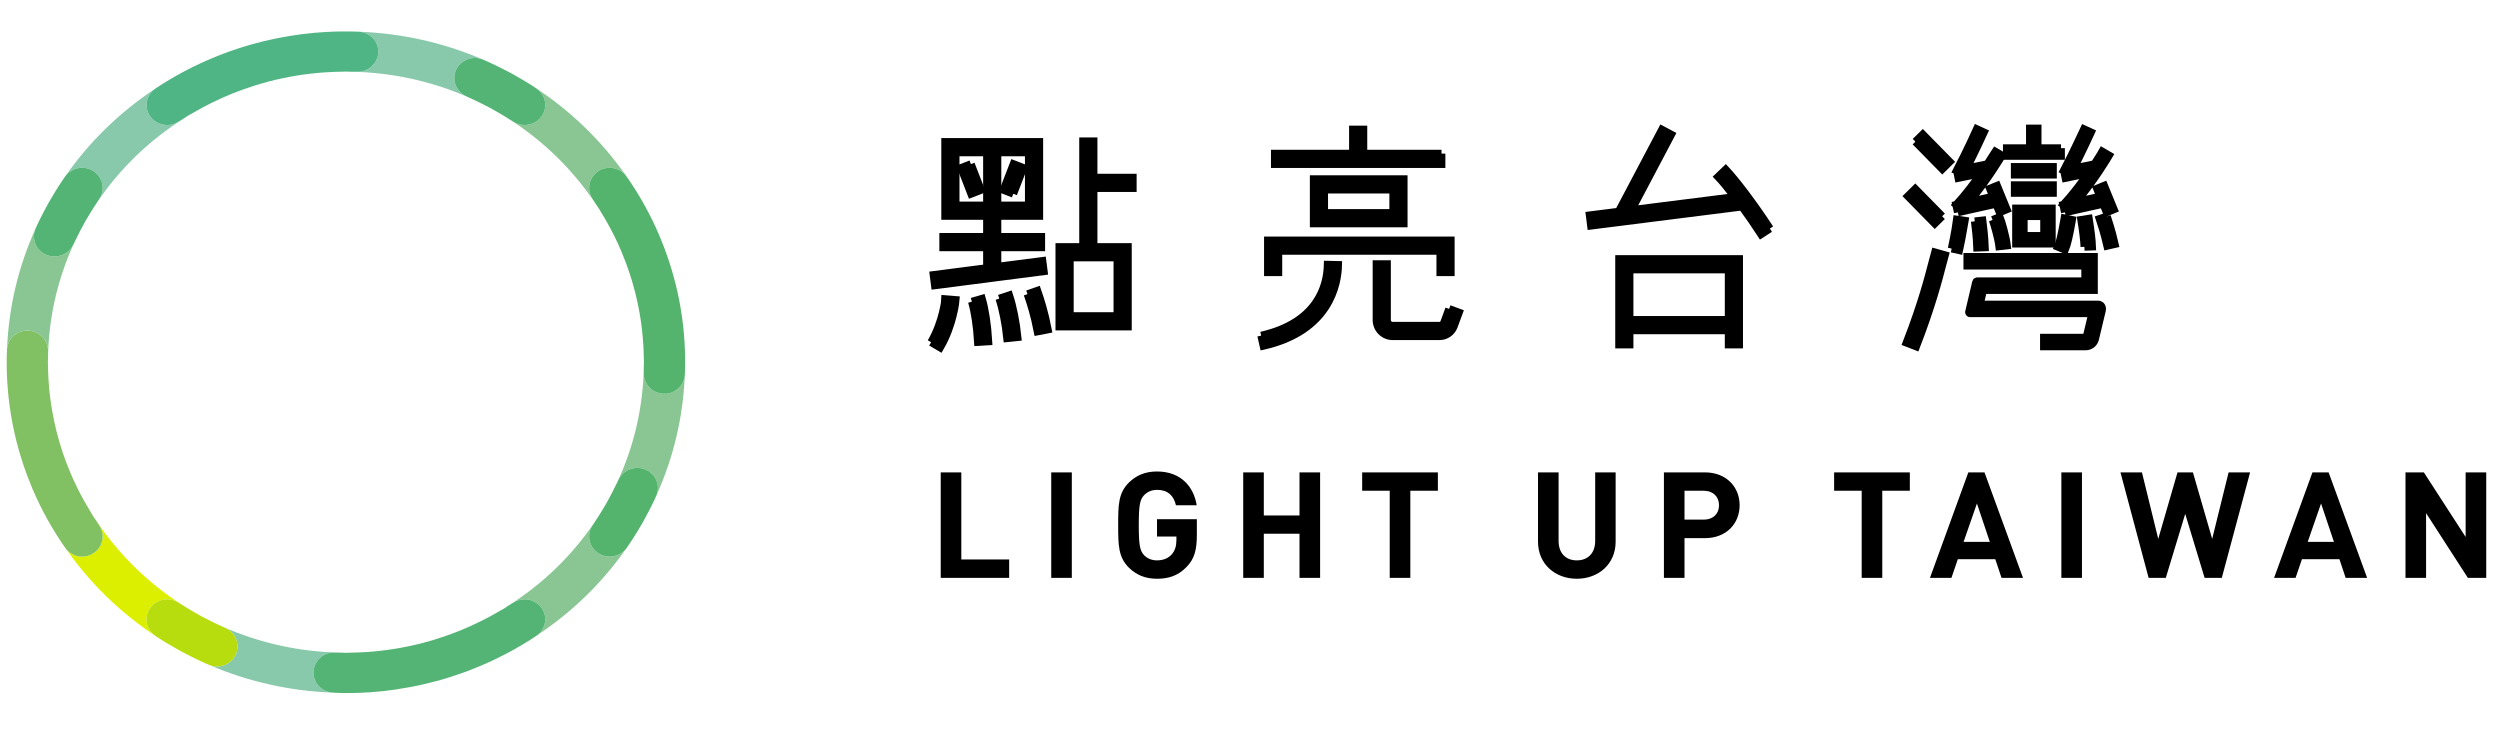 <?xml version="1.0" encoding="UTF-8" standalone="no"?>
<svg width="162px" height="48px" viewBox="0 0 162 48" version="1.1" xmlns="http://www.w3.org/2000/svg" xmlns:xlink="http://www.w3.org/1999/xlink" xmlns:sketch="http://www.bohemiancoding.com/sketch/ns">
    <!-- Generator: Sketch 3.3.2 (12043) - http://www.bohemiancoding.com/sketch -->
    <title>Group + Logo 彩色 </title>
    <desc>Created with Sketch.</desc>
    <defs></defs>
    <g id="Page-1" stroke="none" stroke-width="1" fill="none" fill-rule="evenodd" sketch:type="MSPage">
        <g id="Group-+-Logo-彩色-" sketch:type="MSLayerGroup" transform="translate(0, 2)">
            <g id="Group" transform="translate(60, 6)" fill="#000000" sketch:type="MSShapeGroup">
                <g id="LIGHT-UP-TAIWAN" transform="translate(0.162, 22.445)">
                    <path d="M5.232,7 L5.232,5.81 L2.131,5.81 L2.131,0.165 L0.797,0.165 L0.797,7 L5.232,7 Z M9.292,7 L9.292,0.165 L7.958,0.165 L7.958,7 L9.292,7 Z M17.394,4.197 L17.394,3.198 L14.812,3.198 L14.812,4.322 L16.069,4.322 L16.069,4.571 C16.069,4.926 15.983,5.234 15.762,5.483 C15.551,5.723 15.224,5.867 14.812,5.867 C14.447,5.867 14.159,5.733 13.957,5.512 C13.708,5.224 13.631,4.888 13.631,3.582 C13.631,2.277 13.708,1.95 13.957,1.662 C14.159,1.442 14.447,1.298 14.812,1.298 C15.493,1.298 15.887,1.643 16.04,2.296 L17.384,2.296 C17.202,1.144 16.405,0.107 14.812,0.107 C14.034,0.107 13.458,0.366 12.988,0.827 C12.306,1.509 12.296,2.277 12.296,3.582 C12.296,4.888 12.306,5.656 12.988,6.338 C13.458,6.798 14.034,7.058 14.812,7.058 C15.541,7.058 16.175,6.875 16.741,6.28 C17.24,5.762 17.394,5.186 17.394,4.197 L17.394,4.197 Z M25.381,7 L25.381,0.165 L24.046,0.165 L24.046,2.958 L21.733,2.958 L21.733,0.165 L20.398,0.165 L20.398,7 L21.733,7 L21.733,4.139 L24.046,4.139 L24.046,7 L25.381,7 Z M33.012,1.355 L33.012,0.165 L28.107,0.165 L28.107,1.355 L29.892,1.355 L29.892,7 L31.227,7 L31.227,1.355 L33.012,1.355 Z M44.531,4.658 L44.531,0.165 L43.206,0.165 L43.206,4.61 C43.206,5.397 42.736,5.867 42.016,5.867 C41.296,5.867 40.835,5.397 40.835,4.61 L40.835,0.165 L39.501,0.165 L39.501,4.658 C39.501,6.107 40.614,7.058 42.016,7.058 C43.417,7.058 44.531,6.107 44.531,4.658 L44.531,4.658 Z M52.566,2.296 C52.566,1.134 51.73,0.165 50.31,0.165 L47.66,0.165 L47.66,7 L48.994,7 L48.994,4.427 L50.31,4.427 C51.73,4.427 52.566,3.458 52.566,2.296 L52.566,2.296 Z M51.231,2.296 C51.231,2.853 50.847,3.227 50.242,3.227 L48.994,3.227 L48.994,1.355 L50.242,1.355 C50.847,1.355 51.231,1.739 51.231,2.296 L51.231,2.296 Z M63.595,1.355 L63.595,0.165 L58.689,0.165 L58.689,1.355 L60.475,1.355 L60.475,7 L61.809,7 L61.809,1.355 L63.595,1.355 Z M70.929,7 L68.433,0.165 L67.386,0.165 L64.9,7 L66.292,7 L66.705,5.79 L69.133,5.79 L69.537,7 L70.929,7 Z M68.778,4.667 L67.079,4.667 L67.943,2.181 L68.778,4.667 Z M74.749,7 L74.749,0.165 L73.414,0.165 L73.414,7 L74.749,7 Z M85.644,0.165 L84.252,0.165 L83.187,4.475 L81.939,0.165 L80.94,0.165 L79.692,4.475 L78.636,0.165 L77.244,0.165 L79.068,7 L80.182,7 L81.44,2.853 L82.697,7 L83.811,7 L85.644,0.165 Z M93.228,7 L90.732,0.165 L89.685,0.165 L87.199,7 L88.591,7 L89.004,5.79 L91.433,5.79 L91.836,7 L93.228,7 Z M91.077,4.667 L89.378,4.667 L90.242,2.181 L91.077,4.667 Z M100.946,7 L100.946,0.165 L99.611,0.165 L99.611,4.35 L96.904,0.165 L95.714,0.165 L95.714,7 L97.048,7 L97.048,2.805 L99.755,7 L100.946,7 Z"></path>
                </g>
                <g transform="translate(0, 0.97)" stroke="#000000" stroke-width="0.5">
                    <path d="M0.495,8.847 L0.581,9.521 L7.637,8.609 L7.55,7.936 L4.634,8.312 L4.634,7.057 L7.472,7.057 L7.472,6.379 L4.634,6.379 L4.634,5.022 L7.345,5.022 L7.345,0.228 L1.247,0.228 L1.247,5.022 L3.957,5.022 L3.957,6.379 L1.12,6.379 L1.12,7.057 L3.957,7.057 L3.957,8.4 L0.495,8.847 L0.495,8.847 Z M4.634,0.907 L6.667,0.907 L6.667,4.343 L4.634,4.343 L4.634,0.907 Z M1.924,0.907 L3.957,0.907 L3.957,4.343 L1.924,4.343 L1.924,0.907 Z" id="Fill-1"></path>
                    <path d="M2.914,1.664 L2.282,1.909 L2.932,3.587 L3.564,3.341 L2.914,1.664" id="Fill-2"></path>
                    <path d="M5.66,3.587 L6.309,1.909 L5.677,1.664 L5.028,3.341 L5.66,3.587" id="Fill-3"></path>
                    <path d="M0.337,13.206 L0.921,13.549 C1.782,12.078 1.929,10.483 1.93,10.468 L1.254,10.414 C1.254,10.429 1.108,11.888 0.337,13.206" id="Fill-4"></path>
                    <path d="M2.978,10.578 C3.168,11.226 3.311,12.178 3.371,13.192 L4.047,13.151 C3.985,12.09 3.832,11.082 3.629,10.387 L2.978,10.578" id="Fill-5"></path>
                    <path d="M4.754,10.379 C4.975,11.042 5.17,12.025 5.264,12.946 L5.938,12.877 C5.838,11.895 5.635,10.881 5.396,10.164 L4.754,10.379" id="Fill-6"></path>
                    <path d="M6.582,10.091 C6.778,10.654 7.03,11.437 7.238,12.509 L7.902,12.38 C7.687,11.266 7.426,10.452 7.222,9.867 L6.582,10.091" id="Fill-7"></path>
                    <path d="M13.403,3.219 L13.403,2.54 L10.863,2.54 L10.863,0.186 L10.185,0.186 L10.185,7.036 L8.646,7.036 L8.646,12.19 L13.086,12.19 L13.086,7.036 L10.863,7.036 L10.863,3.219 L13.403,3.219 L13.403,3.219 Z M9.324,7.715 L12.408,7.715 L12.408,11.511 L9.324,11.511 L9.324,7.715 Z" id="Fill-8"></path>
                </g>
                <g transform="translate(21.193, 0)" stroke="#000000" stroke-width="0.5">
                    <path d="M12.217,1.955 L7.155,1.955 L7.155,0.392 L6.478,0.392 L6.478,1.955 L1.416,1.955 L1.416,2.634 L12.217,2.634 L12.217,1.955" id="Fill-9"></path>
                    <path d="M3.936,6.479 L9.766,6.479 L9.766,3.609 L3.936,3.609 L3.936,6.479 Z M4.613,4.288 L9.089,4.288 L9.089,5.8 L4.613,5.8 L4.613,4.288 Z" id="Fill-10"></path>
                    <path d="M1.645,8.257 L12.139,8.257 L12.139,9.641 L12.816,9.641 L12.816,7.579 L0.968,7.579 L0.968,9.641 L1.645,9.641 L1.645,8.257" id="Fill-11"></path>
                    <path d="M0.531,13.748 L0.681,14.41 C4.966,13.433 5.493,10.417 5.52,9.166 L4.843,9.151 C4.813,10.508 4.213,12.909 0.531,13.748" id="Fill-12"></path>
                    <path d="M12.71,12.018 L12.382,12.905 C12.336,13.027 12.218,13.109 12.089,13.109 L9.054,13.109 C8.85,13.109 8.684,12.942 8.684,12.737 L8.684,9.117 L8.006,9.117 L8.006,12.737 C8.006,13.316 8.477,13.788 9.054,13.788 L12.089,13.788 C12.498,13.788 12.871,13.53 13.016,13.143 L13.345,12.253 L12.71,12.018" id="Fill-13"></path>
                </g>
                <g id="Fill-14-+-Fill-15" transform="translate(42.385, 0)" stroke="#000000" stroke-width="0.5">
                    <path d="M12.303,6.811 C11.264,5.207 10.031,3.606 9.44,2.986 L8.95,3.455 C9.206,3.723 9.592,4.192 10.029,4.763 L3.327,5.61 L5.909,0.72 L5.31,0.403 L2.506,5.714 L0.627,5.951 L0.712,6.625 L10.497,5.388 C10.905,5.945 11.333,6.56 11.734,7.18 L12.303,6.811" id="Fill-14"></path>
                    <path d="M2.533,14.326 L3.21,14.326 L3.21,13.407 L9.633,13.407 L9.633,14.326 L10.31,14.326 L10.31,8.784 L2.533,8.784 L2.533,14.326 L2.533,14.326 Z M3.21,9.463 L9.633,9.463 L9.633,12.729 L3.21,12.729 L3.21,9.463 Z" id="Fill-15"></path>
                </g>
                <g transform="translate(62.615, 0)" stroke="#000000" stroke-width="0.5">
                    <path d="M1.504,1.181 L3.246,2.954 L3.722,2.483 L1.981,0.711 L1.504,1.181" id="Fill-16"></path>
                    <path d="M3.235,6.015 L1.493,4.242 L1.017,4.712 L2.758,6.485 L3.235,6.015" id="Fill-17"></path>
                    <path d="M2.625,8.91 C2.358,9.945 1.911,11.676 0.929,14.21 L1.552,14.452 C2.549,11.882 3.02,10.058 3.273,9.077 C3.329,8.861 3.375,8.68 3.416,8.535 L2.772,8.353 C2.73,8.501 2.683,8.687 2.625,8.91" id="Fill-18"></path>
                    <path d="M3.853,8.108 L4.342,8.216 C4.551,7.269 4.692,6.31 4.694,6.3 L4.197,6.227 C4.196,6.236 4.057,7.178 3.853,8.108" id="Fill-19"></path>
                    <path d="M5.349,6.341 L5.367,6.481 C5.403,6.762 5.479,7.347 5.504,8.049 L6.006,8.031 C5.979,7.305 5.902,6.704 5.865,6.416 L5.848,6.284 L5.349,6.341" id="Fill-20"></path>
                    <path d="M6.506,6.25 C6.598,6.476 6.879,7.456 6.938,7.964 L7.437,7.906 C7.371,7.34 7.075,6.318 6.97,6.06 L6.506,6.25" id="Fill-21"></path>
                    <path d="M11.149,6.232 C10.961,7.322 10.822,7.793 10.738,7.996 L11.201,8.188 C11.339,7.854 11.483,7.242 11.643,6.317 L11.655,6.247 L11.163,6.148 L11.149,6.232" id="Fill-22"></path>
                    <path d="M12.454,7.996 L12.955,7.978 C12.94,7.573 12.869,6.964 12.743,6.169 L12.248,6.247 C12.371,7.023 12.44,7.612 12.454,7.996" id="Fill-23"></path>
                    <path d="M13.915,6.023 L13.439,6.183 C13.55,6.518 13.738,7.079 13.934,7.929 L14.423,7.815 C14.221,6.942 14.029,6.367 13.915,6.023" id="Fill-24"></path>
                    <path d="M4.253,5.762 L6.734,5.209 L6.958,5.759 L7.423,5.568 L6.796,4.033 L6.332,4.223 L6.541,4.737 L4.981,5.085 C6.188,3.646 7.07,2.145 7.111,2.074 L6.679,1.821 C6.674,1.828 6.482,2.154 6.164,2.638 L4.816,2.913 C5.402,1.759 5.936,0.589 5.942,0.576 L5.485,0.367 C5.479,0.381 4.833,1.799 4.185,3.046 L4.192,3.049 L4.29,3.533 L5.761,3.233 C5.327,3.854 4.771,4.594 4.159,5.264 L4.163,5.267 L4.144,5.272 L4.253,5.762" id="Fill-25"></path>
                    <path d="M11.191,5.762 L13.673,5.209 L13.897,5.759 L14.362,5.568 L13.735,4.033 L13.271,4.223 L13.48,4.737 L11.92,5.085 C13.127,3.646 14.009,2.145 14.05,2.074 L13.617,1.821 C13.613,1.828 13.421,2.154 13.103,2.638 L11.755,2.913 C12.341,1.759 12.875,0.589 12.881,0.576 L12.424,0.367 C12.417,0.381 11.772,1.799 11.124,3.046 L11.13,3.049 L11.23,3.533 L12.7,3.233 C12.266,3.854 11.71,4.594 11.098,5.264 L11.102,5.267 L11.083,5.272 L11.191,5.762" id="Fill-26"></path>
                    <path d="M10.939,1.602 L9.423,1.602 L9.423,0.325 L8.922,0.325 L8.922,1.602 L7.427,1.602 L7.427,2.104 L10.939,2.104 L10.939,1.602" id="Fill-27"></path>
                    <path d="M7.939,2.816 L10.416,2.816 L10.416,3.319 L7.939,3.319 L7.939,2.816 Z" id="Fill-28"></path>
                    <path d="M7.939,3.999 L10.416,3.999 L10.416,4.502 L7.939,4.502 L7.939,3.999 Z" id="Fill-29"></path>
                    <path d="M8.024,7.789 L10.343,7.789 L10.343,5.507 L8.024,5.507 L8.024,7.789 Z M8.525,6.009 L9.842,6.009 L9.842,7.286 L8.525,7.286 L8.525,6.009 Z" id="Fill-30"></path>
                    <path d="M13.325,11.732 L5.676,11.732 L5.883,10.854 C5.891,10.819 5.922,10.795 5.958,10.795 L13.073,10.795 L13.073,8.645 L4.867,8.645 L4.867,9.214 L12.505,9.214 L12.505,10.225 L5.508,10.225 C5.472,10.225 5.441,10.25 5.433,10.285 L4.977,12.219 C4.967,12.261 4.999,12.302 5.042,12.302 L12.961,12.302 L12.596,13.832 C12.574,13.849 12.559,13.861 12.537,13.879 L9.831,13.879 L9.831,14.448 L12.537,14.448 C12.829,14.448 13.082,14.248 13.149,13.964 L13.582,12.149 C13.607,12.048 13.621,11.93 13.558,11.849 C13.558,11.849 13.505,11.732 13.325,11.732" id="Fill-31"></path>
                </g>
            </g>
            <g id="Logo-彩色-" sketch:type="MSShapeGroup">
                <path d="M6.209,31.698 C6.283,31.808 6.346,31.921 6.421,32.029 C6.837,32.625 6.677,33.438 6.065,33.842 C5.835,33.996 5.574,34.068 5.314,34.068 C4.928,34.068 4.555,33.899 4.294,33.593 C5.85,35.808 7.795,37.697 10.045,39.188 C9.469,38.774 9.319,37.993 9.724,37.41 C9.985,37.038 10.407,36.837 10.835,36.837 C11.094,36.837 11.355,36.91 11.585,37.064 L11.749,37.163 C9.546,35.742 7.665,33.892 6.209,31.698" id="Fill-1" fill="#DDEF00"></path>
                <path d="M24.513,1.393 C24.485,2.112 23.845,2.695 23.125,2.648 C22.984,2.643 22.844,2.649 22.704,2.647 C25.391,2.686 28.004,3.262 30.414,4.332 L30.239,4.25 C29.562,3.958 29.255,3.187 29.554,2.528 C29.847,1.884 30.603,1.595 31.267,1.849 C28.764,0.773 26.073,0.165 23.306,0.057 C24.003,0.126 24.54,0.7 24.513,1.393" id="Fill-2" fill="#88C8AB"></path>
                <path d="M20.316,41.546 C20.343,40.826 20.96,40.234 21.705,40.29 C21.849,40.296 21.992,40.289 22.136,40.291 C19.438,40.253 16.816,39.675 14.4,38.598 L14.591,38.689 C15.268,38.98 15.574,39.752 15.275,40.41 C15.054,40.899 14.564,41.19 14.049,41.19 C13.903,41.19 13.755,41.158 13.611,41.11 C16.101,42.174 18.775,42.774 21.524,42.881 C20.826,42.812 20.29,42.238 20.316,41.546" id="Fill-3" fill="#88C8AB"></path>
                <path d="M15.275,40.41 C15.574,39.752 15.268,38.98 14.591,38.689 L14.4,38.598 C14.147,38.485 13.899,38.366 13.651,38.242 C13.447,38.141 13.245,38.039 13.045,37.931 C12.859,37.831 12.677,37.725 12.495,37.619 C12.243,37.471 11.994,37.321 11.749,37.163 L11.585,37.063 C10.975,36.658 10.142,36.813 9.724,37.41 C9.319,37.993 9.468,38.774 10.045,39.188 L10.274,39.342 C10.549,39.521 10.83,39.688 11.112,39.853 C11.323,39.977 11.534,40.1 11.749,40.216 C11.975,40.338 12.205,40.453 12.433,40.567 C12.716,40.707 13,40.845 13.29,40.974 C13.396,41.021 13.504,41.064 13.611,41.11 C13.755,41.158 13.903,41.19 14.049,41.19 C14.564,41.19 15.054,40.899 15.275,40.41" id="Fill-4" fill="#B7DD0E"></path>
                <path d="M6.065,9.095 C6.678,9.501 6.837,10.312 6.421,10.909 L6.31,11.083 C7.767,8.931 9.665,7.094 11.918,5.672 C11.807,5.741 11.694,5.802 11.585,5.874 C10.975,6.281 10.14,6.125 9.724,5.528 C9.326,4.954 9.468,4.19 10.022,3.771 C7.734,5.292 5.784,7.198 4.245,9.404 C4.67,8.848 5.472,8.7 6.065,9.095" id="Fill-5" fill="#88C8AB"></path>
                <path d="M9.724,5.528 C10.14,6.125 10.975,6.281 11.585,5.874 C11.694,5.802 11.807,5.741 11.918,5.672 L12.18,5.497 L12.449,5.348 C12.693,5.204 12.94,5.066 13.189,4.932 C13.359,4.842 13.529,4.755 13.7,4.67 C13.951,4.547 14.204,4.427 14.459,4.315 C14.652,4.23 14.846,4.149 15.04,4.069 C15.27,3.976 15.5,3.887 15.734,3.804 C15.97,3.719 16.206,3.639 16.444,3.563 C16.638,3.502 16.832,3.443 17.027,3.388 C17.312,3.306 17.599,3.232 17.887,3.164 C18.042,3.129 18.197,3.093 18.354,3.061 C18.68,2.993 19.008,2.932 19.338,2.881 C19.468,2.86 19.598,2.842 19.728,2.824 C20.074,2.777 20.42,2.739 20.77,2.711 C20.902,2.7 21.036,2.69 21.17,2.682 C21.498,2.662 21.827,2.649 22.157,2.646 L22.415,2.637 C22.512,2.637 22.607,2.646 22.704,2.647 C22.844,2.649 22.984,2.643 23.125,2.648 C23.845,2.695 24.485,2.112 24.513,1.393 C24.54,0.7 24.003,0.126 23.306,0.057 C23.131,0.051 22.956,0.042 22.782,0.039 C22.539,0.034 22.295,0.034 22.052,0.039 C21.74,0.043 21.429,0.054 21.118,0.072 C20.881,0.086 20.645,0.102 20.41,0.123 C20.109,0.15 19.809,0.183 19.51,0.221 C19.258,0.254 19.006,0.29 18.755,0.332 C18.483,0.376 18.212,0.426 17.943,0.481 C17.666,0.537 17.39,0.598 17.116,0.663 C16.878,0.721 16.641,0.784 16.405,0.848 C16.106,0.931 15.808,1.02 15.513,1.116 C15.304,1.183 15.095,1.254 14.889,1.327 C14.579,1.438 14.27,1.555 13.964,1.679 C13.772,1.757 13.58,1.839 13.391,1.922 C13.084,2.057 12.78,2.199 12.48,2.347 C12.29,2.441 12.102,2.538 11.914,2.637 C11.628,2.789 11.345,2.948 11.065,3.113 C10.862,3.232 10.662,3.355 10.464,3.48 C10.314,3.574 10.169,3.673 10.022,3.771 C9.468,4.19 9.326,4.954 9.724,5.528" id="Fill-6" fill="#50B584"></path>
                <path d="M39.515,34.068 C39.256,34.068 38.995,33.996 38.764,33.842 C38.153,33.438 37.993,32.625 38.409,32.029 L38.508,31.873 C37.051,34.019 35.155,35.851 32.906,37.27 C33.018,37.199 33.134,37.136 33.244,37.063 C33.857,36.661 34.689,36.813 35.105,37.41 C35.504,37.983 35.361,38.747 34.807,39.166 C37.089,37.65 39.034,35.752 40.571,33.556 C40.309,33.885 39.918,34.068 39.515,34.068" id="Fill-7" fill="#89C693"></path>
                <path d="M35.105,37.41 C34.689,36.813 33.857,36.661 33.244,37.063 C33.134,37.136 33.018,37.199 32.906,37.27 L32.651,37.439 L32.389,37.585 C32.141,37.732 31.89,37.872 31.637,38.007 C31.469,38.096 31.3,38.183 31.13,38.267 C30.882,38.39 30.631,38.508 30.378,38.62 C30.179,38.708 29.979,38.793 29.776,38.874 C29.558,38.962 29.338,39.047 29.116,39.127 C28.864,39.218 28.613,39.304 28.358,39.384 C28.184,39.44 28.009,39.492 27.834,39.542 C27.526,39.631 27.218,39.71 26.906,39.783 C26.775,39.814 26.645,39.843 26.515,39.87 C26.162,39.945 25.809,40.009 25.452,40.064 C25.349,40.081 25.245,40.096 25.141,40.11 C24.773,40.162 24.402,40.201 24.029,40.232 C23.916,40.24 23.804,40.248 23.691,40.256 C23.348,40.276 23.004,40.289 22.657,40.293 L22.415,40.302 L22.136,40.291 C21.992,40.289 21.849,40.296 21.705,40.29 C20.96,40.234 20.343,40.826 20.316,41.546 C20.29,42.238 20.826,42.812 21.524,42.881 C21.822,42.892 22.117,42.913 22.415,42.913 C22.968,42.913 23.519,42.893 24.065,42.854 L24.07,42.854 C24.596,42.815 25.117,42.757 25.637,42.682 C25.773,42.664 25.907,42.634 26.042,42.612 C26.42,42.552 26.796,42.487 27.169,42.407 C27.379,42.362 27.587,42.305 27.796,42.254 C28.087,42.182 28.379,42.111 28.666,42.027 C28.92,41.954 29.171,41.871 29.422,41.788 C29.659,41.71 29.895,41.634 30.129,41.548 C30.406,41.447 30.679,41.336 30.951,41.223 C31.156,41.138 31.361,41.055 31.563,40.964 C31.844,40.839 32.121,40.704 32.397,40.567 C32.59,40.471 32.782,40.374 32.973,40.271 C33.239,40.129 33.5,39.981 33.761,39.827 C33.961,39.709 34.16,39.588 34.359,39.463 C34.511,39.367 34.659,39.265 34.807,39.166 C35.361,38.747 35.504,37.983 35.105,37.41" id="Fill-8" fill="#53B475"></path>
                <path d="M43.057,23.516 L43.006,23.515 C42.267,23.488 41.689,22.881 41.718,22.161 C41.724,22.021 41.716,21.881 41.718,21.741 C41.68,24.375 41.085,26.937 39.977,29.296 L40.075,29.098 C40.376,28.438 41.165,28.14 41.841,28.432 C42.499,28.715 42.796,29.449 42.539,30.095 C43.64,27.656 44.263,25.038 44.374,22.344 C44.301,23.004 43.743,23.516 43.057,23.516" id="Fill-9" fill="#89C693"></path>
                <path d="M41.841,28.432 C41.165,28.14 40.376,28.438 40.075,29.098 L39.977,29.296 C39.865,29.534 39.746,29.768 39.624,30.002 C39.516,30.208 39.408,30.412 39.294,30.613 C39.194,30.787 39.089,30.96 38.983,31.132 C38.83,31.383 38.673,31.63 38.508,31.873 L38.409,32.029 C37.993,32.625 38.153,33.438 38.764,33.842 C38.995,33.996 39.256,34.068 39.515,34.068 C39.918,34.068 40.309,33.885 40.571,33.556 L40.742,33.311 C40.93,33.038 41.105,32.758 41.279,32.477 C41.399,32.279 41.52,32.083 41.634,31.881 C41.766,31.649 41.891,31.413 42.014,31.177 C42.149,30.917 42.283,30.656 42.408,30.389 C42.453,30.292 42.495,30.193 42.539,30.095 C42.796,29.449 42.499,28.715 41.841,28.432" id="Fill-10" fill="#54B36C"></path>
                <path d="M1.824,19.423 C2.563,19.449 3.14,20.056 3.111,20.776 C3.106,20.916 3.114,21.055 3.111,21.195 C3.15,18.571 3.741,16.019 4.842,13.667 L4.756,13.84 C4.534,14.329 4.045,14.619 3.529,14.619 C3.348,14.619 3.165,14.583 2.989,14.507 C2.33,14.223 2.033,13.484 2.294,12.837 C1.191,15.277 0.568,17.898 0.456,20.594 C0.529,19.917 1.106,19.395 1.824,19.423" id="Fill-11" fill="#89C693"></path>
                <path d="M5.314,34.068 C5.574,34.068 5.835,33.996 6.065,33.842 C6.678,33.438 6.837,32.625 6.421,32.029 C6.346,31.921 6.283,31.807 6.21,31.698 L6.036,31.449 L5.886,31.196 C5.735,30.951 5.59,30.704 5.45,30.454 C5.362,30.297 5.278,30.14 5.195,29.982 C5.06,29.724 4.933,29.464 4.811,29.201 C4.734,29.033 4.66,28.866 4.587,28.698 C4.48,28.445 4.377,28.191 4.28,27.934 C4.209,27.742 4.14,27.549 4.074,27.356 C3.995,27.122 3.921,26.888 3.852,26.651 C3.785,26.425 3.723,26.198 3.666,25.97 C3.614,25.762 3.565,25.553 3.52,25.343 C3.464,25.083 3.414,24.821 3.369,24.559 C3.337,24.375 3.309,24.19 3.284,24.005 C3.244,23.719 3.211,23.432 3.185,23.144 C3.169,22.971 3.156,22.798 3.145,22.624 C3.126,22.331 3.116,22.037 3.111,21.741 L3.102,21.47 L3.111,21.195 C3.114,21.055 3.106,20.916 3.111,20.776 C3.14,20.056 2.563,19.449 1.824,19.423 C1.106,19.395 0.529,19.917 0.456,20.594 C0.449,20.777 0.438,20.959 0.435,21.142 C0.432,21.359 0.432,21.575 0.435,21.79 C0.44,22.12 0.452,22.448 0.472,22.775 C0.485,22.978 0.5,23.181 0.519,23.383 C0.549,23.707 0.585,24.031 0.63,24.353 C0.659,24.564 0.691,24.775 0.728,24.986 C0.779,25.288 0.837,25.589 0.901,25.888 C0.951,26.12 1.005,26.352 1.063,26.582 C1.13,26.851 1.203,27.117 1.281,27.383 C1.357,27.642 1.439,27.9 1.526,28.156 C1.603,28.388 1.685,28.618 1.772,28.846 C1.878,29.127 1.99,29.406 2.107,29.684 C2.194,29.887 2.284,30.087 2.377,30.288 C2.511,30.578 2.653,30.866 2.801,31.15 C2.899,31.338 2.999,31.524 3.103,31.71 C3.259,31.99 3.423,32.267 3.594,32.541 C3.714,32.735 3.836,32.926 3.962,33.116 C4.069,33.278 4.183,33.435 4.294,33.593 C4.555,33.899 4.929,34.068 5.314,34.068" id="Fill-12" fill="#81C063"></path>
                <path d="M2.989,14.507 C3.165,14.583 3.348,14.619 3.529,14.619 C4.045,14.619 4.534,14.329 4.756,13.84 L4.842,13.667 C4.963,13.41 5.091,13.156 5.223,12.903 C5.321,12.716 5.419,12.53 5.523,12.347 C5.634,12.155 5.748,11.965 5.865,11.776 C6.01,11.542 6.156,11.31 6.31,11.083 L6.421,10.909 C6.837,10.312 6.678,9.501 6.065,9.095 C5.472,8.7 4.67,8.848 4.245,9.404 L4.075,9.646 C3.899,9.904 3.734,10.167 3.571,10.43 C3.439,10.646 3.308,10.86 3.183,11.079 C3.062,11.292 2.949,11.508 2.835,11.725 C2.688,12.006 2.545,12.288 2.41,12.576 L2.294,12.837 C2.033,13.484 2.33,14.223 2.989,14.507" id="Fill-13" fill="#53B475"></path>
                <path d="M35.105,5.528 C34.847,5.898 34.425,6.1 33.996,6.1 C33.736,6.1 33.475,6.027 33.244,5.874 L33.066,5.766 C35.274,7.185 37.157,9.038 38.616,11.233 C38.545,11.126 38.483,11.014 38.409,10.909 C37.993,10.312 38.153,9.501 38.764,9.095 C39.352,8.706 40.137,8.846 40.565,9.386 C39.004,7.154 37.051,5.253 34.788,3.753 C35.361,4.167 35.509,4.947 35.105,5.528" id="Fill-14" fill="#89C693"></path>
                <path d="M29.554,2.528 C29.255,3.187 29.562,3.958 30.239,4.25 L30.414,4.332 C30.679,4.451 30.942,4.577 31.202,4.707 C31.393,4.803 31.582,4.898 31.769,4.998 C31.967,5.105 32.161,5.218 32.356,5.332 C32.596,5.472 32.834,5.615 33.066,5.766 L33.244,5.874 C33.475,6.027 33.736,6.1 33.996,6.1 C34.425,6.1 34.847,5.898 35.105,5.528 C35.509,4.947 35.361,4.167 34.788,3.753 L34.541,3.585 C34.276,3.415 34.006,3.254 33.735,3.094 C33.515,2.966 33.295,2.837 33.07,2.716 C32.851,2.598 32.63,2.487 32.409,2.378 C32.12,2.234 31.83,2.094 31.534,1.963 L31.267,1.849 C30.603,1.595 29.847,1.884 29.554,2.528" id="Fill-15" fill="#53B475"></path>
                <path d="M38.764,9.095 C38.153,9.501 37.993,10.312 38.409,10.909 C38.483,11.014 38.545,11.126 38.616,11.233 L38.794,11.49 L38.947,11.75 C39.096,11.99 39.24,12.233 39.377,12.479 C39.466,12.639 39.553,12.8 39.638,12.962 C39.77,13.216 39.897,13.472 40.017,13.732 C40.096,13.903 40.172,14.075 40.246,14.249 C40.352,14.495 40.452,14.744 40.546,14.995 C40.621,15.193 40.692,15.393 40.759,15.594 C40.835,15.82 40.907,16.047 40.975,16.274 C41.044,16.509 41.108,16.746 41.167,16.983 C41.218,17.181 41.264,17.38 41.307,17.58 C41.366,17.85 41.417,18.121 41.464,18.393 C41.493,18.569 41.52,18.744 41.545,18.921 C41.585,19.214 41.62,19.51 41.646,19.807 C41.661,19.972 41.673,20.137 41.684,20.303 C41.703,20.603 41.714,20.901 41.718,21.202 L41.728,21.47 L41.718,21.741 C41.716,21.881 41.724,22.021 41.718,22.161 C41.689,22.881 42.267,23.488 43.006,23.515 L43.057,23.516 C43.743,23.516 44.301,23.004 44.374,22.344 C44.382,22.161 44.391,21.98 44.395,21.797 C44.398,21.579 44.398,21.363 44.395,21.148 C44.389,20.818 44.377,20.489 44.357,20.161 C44.345,19.96 44.329,19.76 44.311,19.559 C44.282,19.231 44.245,18.905 44.2,18.58 C44.171,18.371 44.139,18.164 44.103,17.957 C44.052,17.651 43.993,17.347 43.928,17.044 C43.878,16.816 43.826,16.588 43.769,16.361 C43.7,16.089 43.625,15.818 43.546,15.548 C43.471,15.294 43.392,15.041 43.307,14.789 C43.228,14.553 43.143,14.318 43.055,14.084 C42.951,13.808 42.841,13.533 42.725,13.261 C42.636,13.054 42.545,12.848 42.45,12.642 C42.317,12.358 42.179,12.076 42.033,11.796 C41.932,11.602 41.83,11.411 41.722,11.22 C41.569,10.945 41.409,10.674 41.241,10.404 C41.119,10.206 40.993,10.009 40.864,9.815 C40.767,9.67 40.665,9.528 40.565,9.386 C40.137,8.846 39.352,8.706 38.764,9.095" id="Fill-16" fill="#54B36C"></path>
            </g>
        </g>
    </g>
</svg>